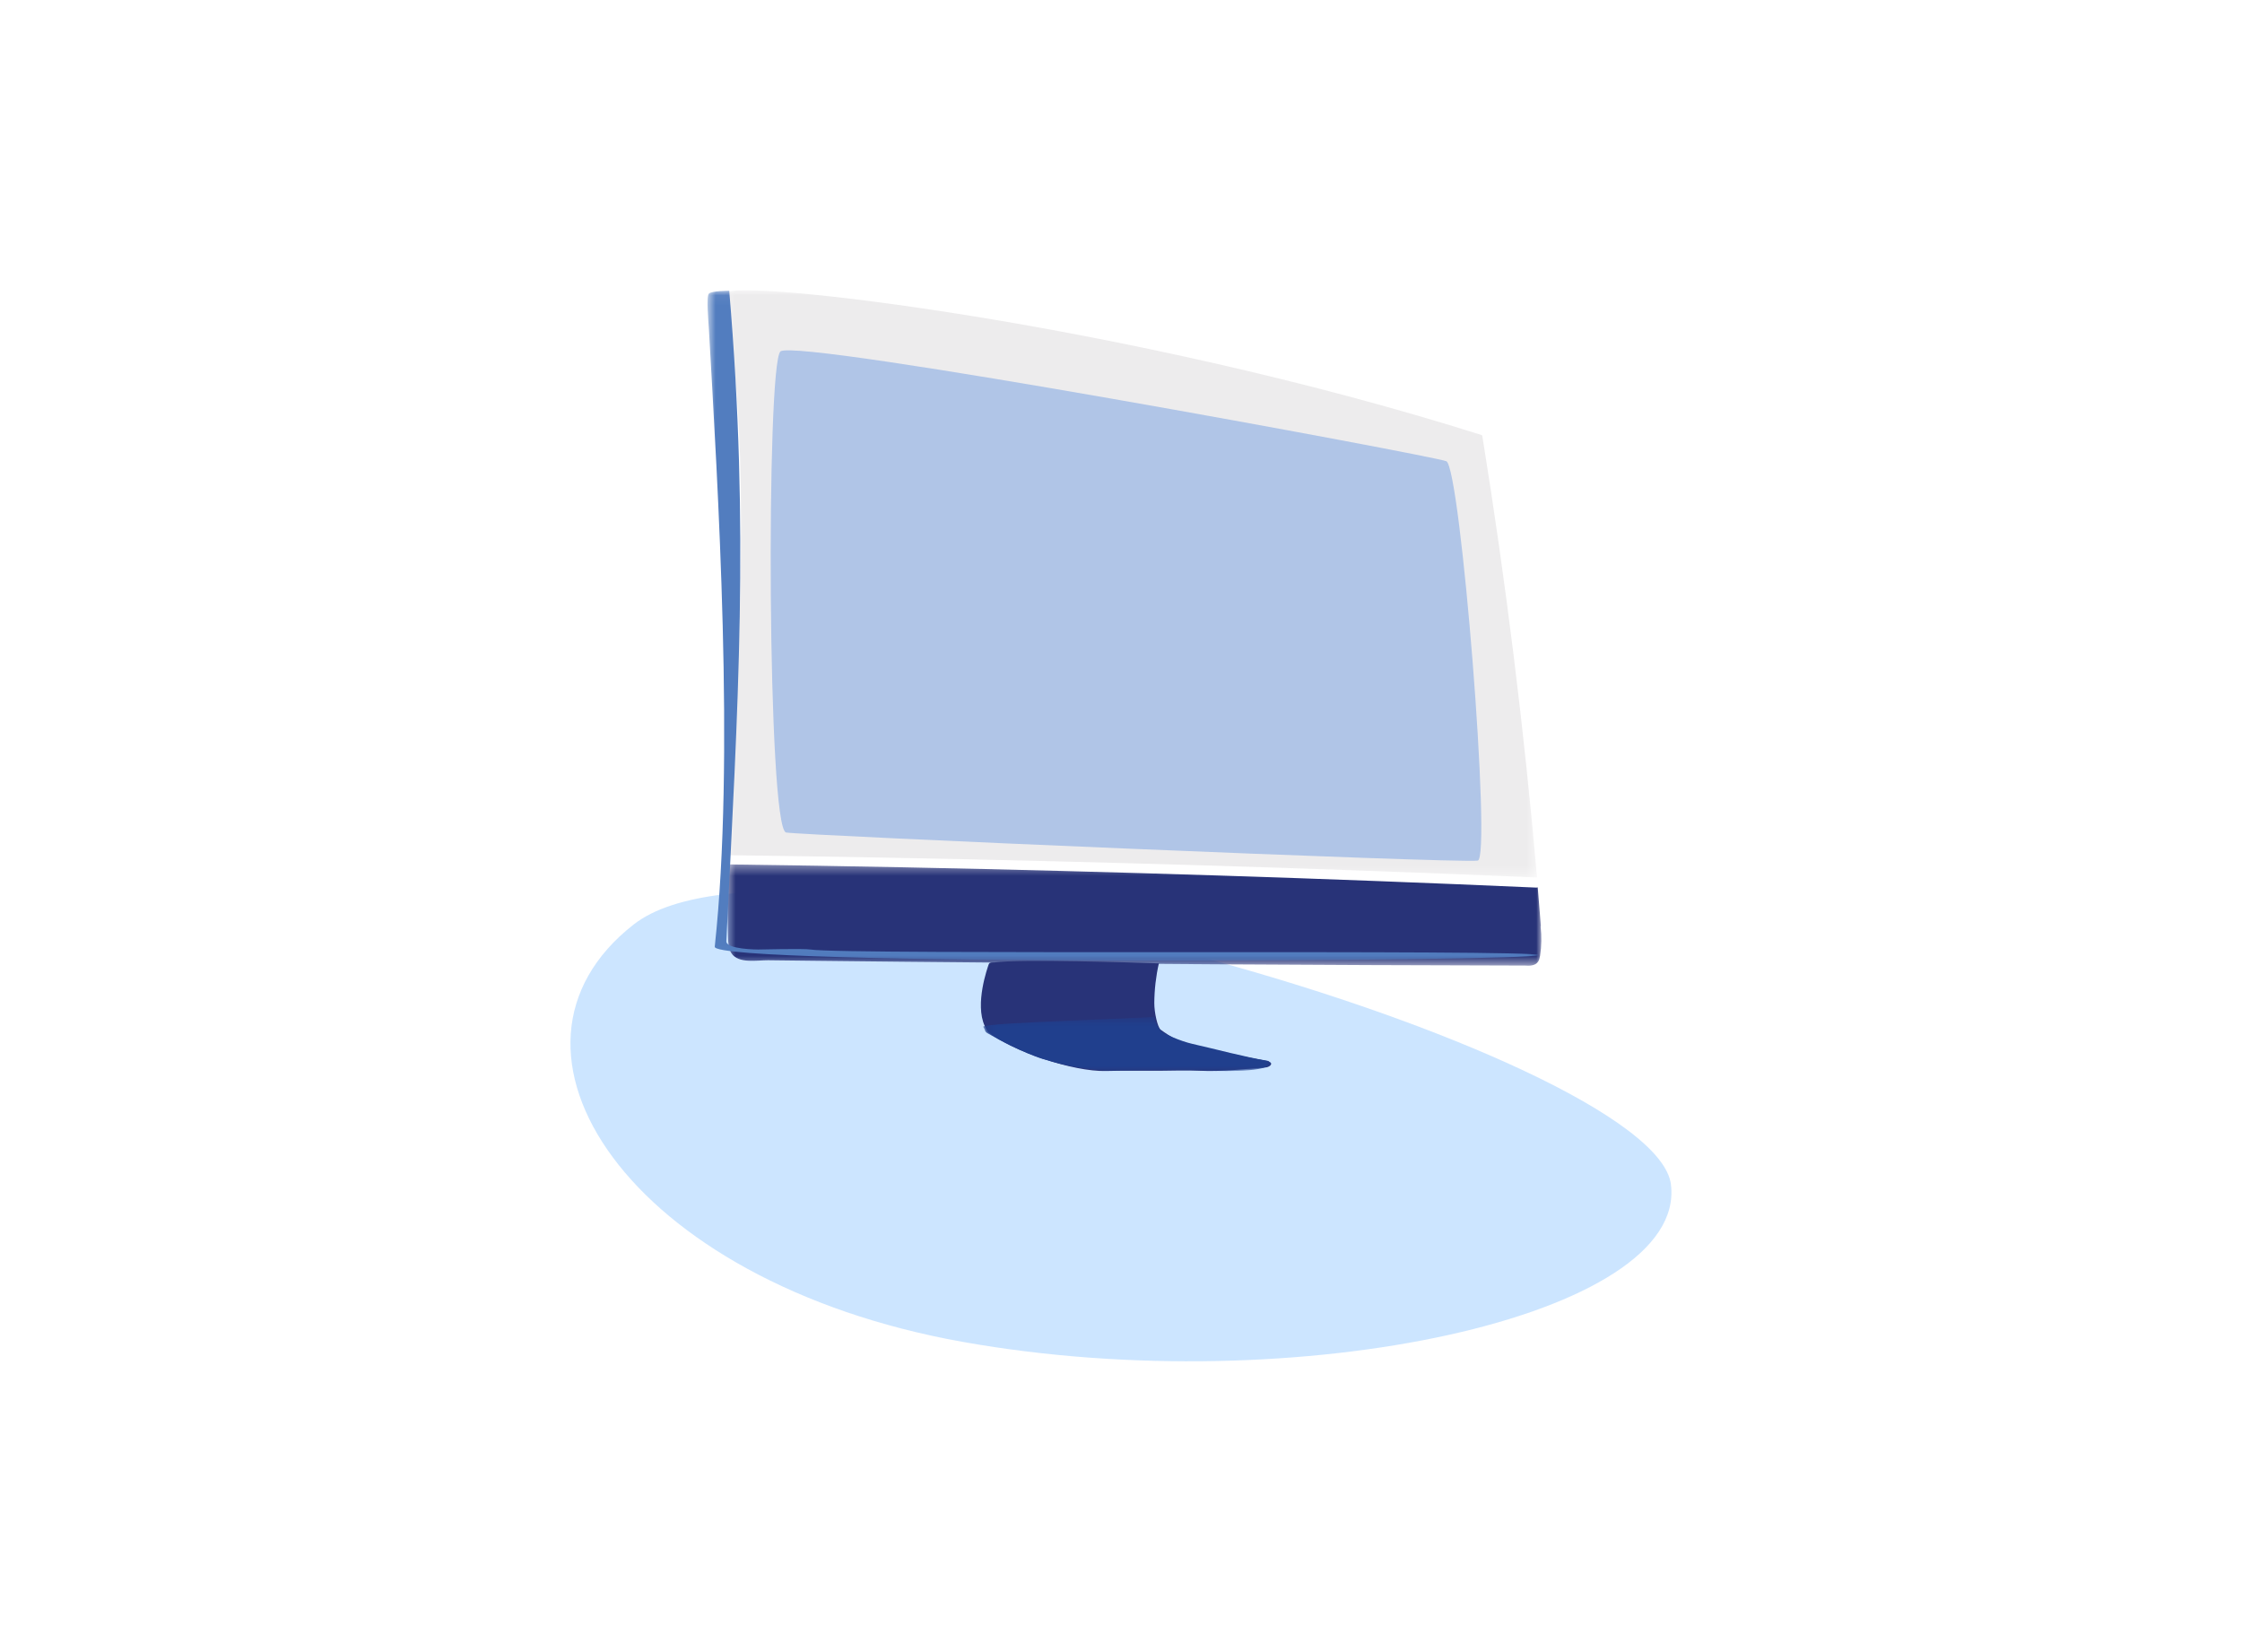 <svg xmlns="http://www.w3.org/2000/svg" class="jss30" id="svg42" version="1.1" viewBox="0 0 224 165"><defs id="defs6"><path id="2xz9260n5a" d="m.432 0h81.296v58.675h-81.296z"/><path id="opn5mwhidc" d="m0 .356h81.437v10.123h-81.437z"/><path id="92l8rfg91e" d="m.318.049h82.991v66.923h-82.991z"/><path id="bbmkdo2ddg" d="m.005.572h28.761v5.428h-28.761z"/></defs><g id="g40" transform="translate(57 29)" fill="none" fill-rule="evenodd"><path id="path8" d="m109.95 89.355c-1.603-13.12-87.635-38.444-103.61-26.017-15.972 12.428-.617 35.751 32.853 41.724 33.47 5.972 72.356-2.586 70.753-15.707z" fill="#9accff" opacity=".5"/><g id="g38" transform="matrix(-1,0,0,1,97,0)"><mask id="mzv9rpp2ub" fill="#ffffff"><use id="use10" width="100%" height="100%" xmlns:xlink="http://www.w3.org/1999/xlink" xlink:href="#2xz9260n5a"/></mask><path id="path13" d="m.53 58.66c5.91-.25 11.82-.48 17.731-.693 10.481-.375 20.964-.69 31.448-.945 10.518-.256 21.038-.45 31.558-.585-2.114-32.183-1.402-47.295.288-54.14.096-.389.374-1.23-.077-2.016-.861-1.498-40.022 2.96-75.539 14.192l-.05.15c-2.359 14.613-4.175 29.31-5.456 44.052.03-.007.063-.013.098-.014" fill="#edeced" mask="url(#mzv9rpp2ub)"/><g id="g20" transform="translate(0,57)"><mask id="1z76h4tmqd" fill="#ffffff"><use id="use15" width="100%" height="100%" xmlns:xlink="http://www.w3.org/1999/xlink" xlink:href="#opn5mwhidc"/></mask><path id="path18" d="m63.583.651c-10.487.21-20.972.484-31.454.82-10.535.338-21.068.74-31.599 1.204-.063.003-.117-.007-.166-.025-.105 1.288-.215 2.576-.314 3.865l.025.064c-.117.958-.1 1.933.052 2.885.036.22.082.448.211.628.281.39.819.412 1.3.373 10.344-.02 20.687-.063 31.03-.127 10.36-.064 20.717-.148 31.076-.255 3.003-.03 6.003-.063 9.006-.097l4.502-.053c1.066-.013 2.975.375 3.672-.703.305-.47.326-1.07.337-1.635l.104-5.315.071-.164-.114-1.76c-5.912.078-11.827.177-17.739.294" fill="#283378" mask="url(#1z76h4tmqd)"/></g><path id="path22" d="m27.281 77.017c2.542-.458 5.071-.98 7.585-1.564 1.182-.276 2.197-.875 3.168-1.58.313-.226.645-1.74.639-2.667-.01-1.334-.162-2.666-.457-3.97l.106.006c2.373-.078 13.691-.441 16.317-.095.112.015.49-.065.578.194.104.304 1.419 3.956.395 6.166-.12.259-.232.458-.29.559l-.098.076c-2.351 1.858-8.418 3.948-11.727 3.855-1.745-.049-3.55-.013-5.295-.024-1.347-.008-2.718-.065-4.063 0-2.24.108-4.378-.169-6.614-.332-.29-.022-.682-.295-.46-.475" fill="#283378"/><mask id="mxw67ugnmf" fill="#ffffff"><use id="use24" width="100%" height="100%" xmlns:xlink="http://www.w3.org/1999/xlink" xlink:href="#92l8rfg91e"/></mask><path id="path27" d="m83.17.327c.29.278.045 2.82 0 3.625-.87 15.338-2.608 42.946-.58 61.63.213 1.96-82.353 1.457-82.272.837.079-.597 69.526 0 72.712-.558.632-.11 5.215 0 5.215 0s3.228 0 3.186-.836c-1.158-23.705-2.317-40.995-.29-64.976 0 0 1.739 0 2.029.278" fill="#527dbf" mask="url(#mxw67ugnmf)"/><path id="path29" d="m9.5 17.076c1.428-.562 65.105-12.365 66.532-10.96 1.428 1.405 1.307 47.685-.571 48.054-1.427.281-66.818 3.091-69.101 2.81-1.417-.174 1.712-39.342 3.14-39.904" fill="#b0c5e7"/><g id="g36" transform="translate(27,72)"><mask id="nuj0elca7h" fill="#ffffff"><use id="use31" width="100%" height="100%" xmlns:xlink="http://www.w3.org/1999/xlink" xlink:href="#bbmkdo2ddg"/></mask><path id="path34" d="m.285 4.999c2.556-.446 5.055-1.14 7.58-1.71 1.19-.269 2.98-1.039 3.21-1.359.583-.815.583-1.358.583-1.358-.078.141 17.216.577 17.108 1.011-.007.027-.1.135-.17.33-.019.054-.044.136-.123.214 0 0-.042.042-.097.074-3.333 1.93-5.533 2.588-5.533 2.588-1.17.35-3.342.985-6.256 1.163-1.073.065-.998-.007-5.323-.023-2.558-.009-3.836-.014-4.084 0 0 0-5.062.297-6.649-.323-.134-.053-.543-.213-.526-.37.006-.045.044-.077.064-.092" fill="#203f8d" mask="url(#nuj0elca7h)"/></g></g></g></svg>